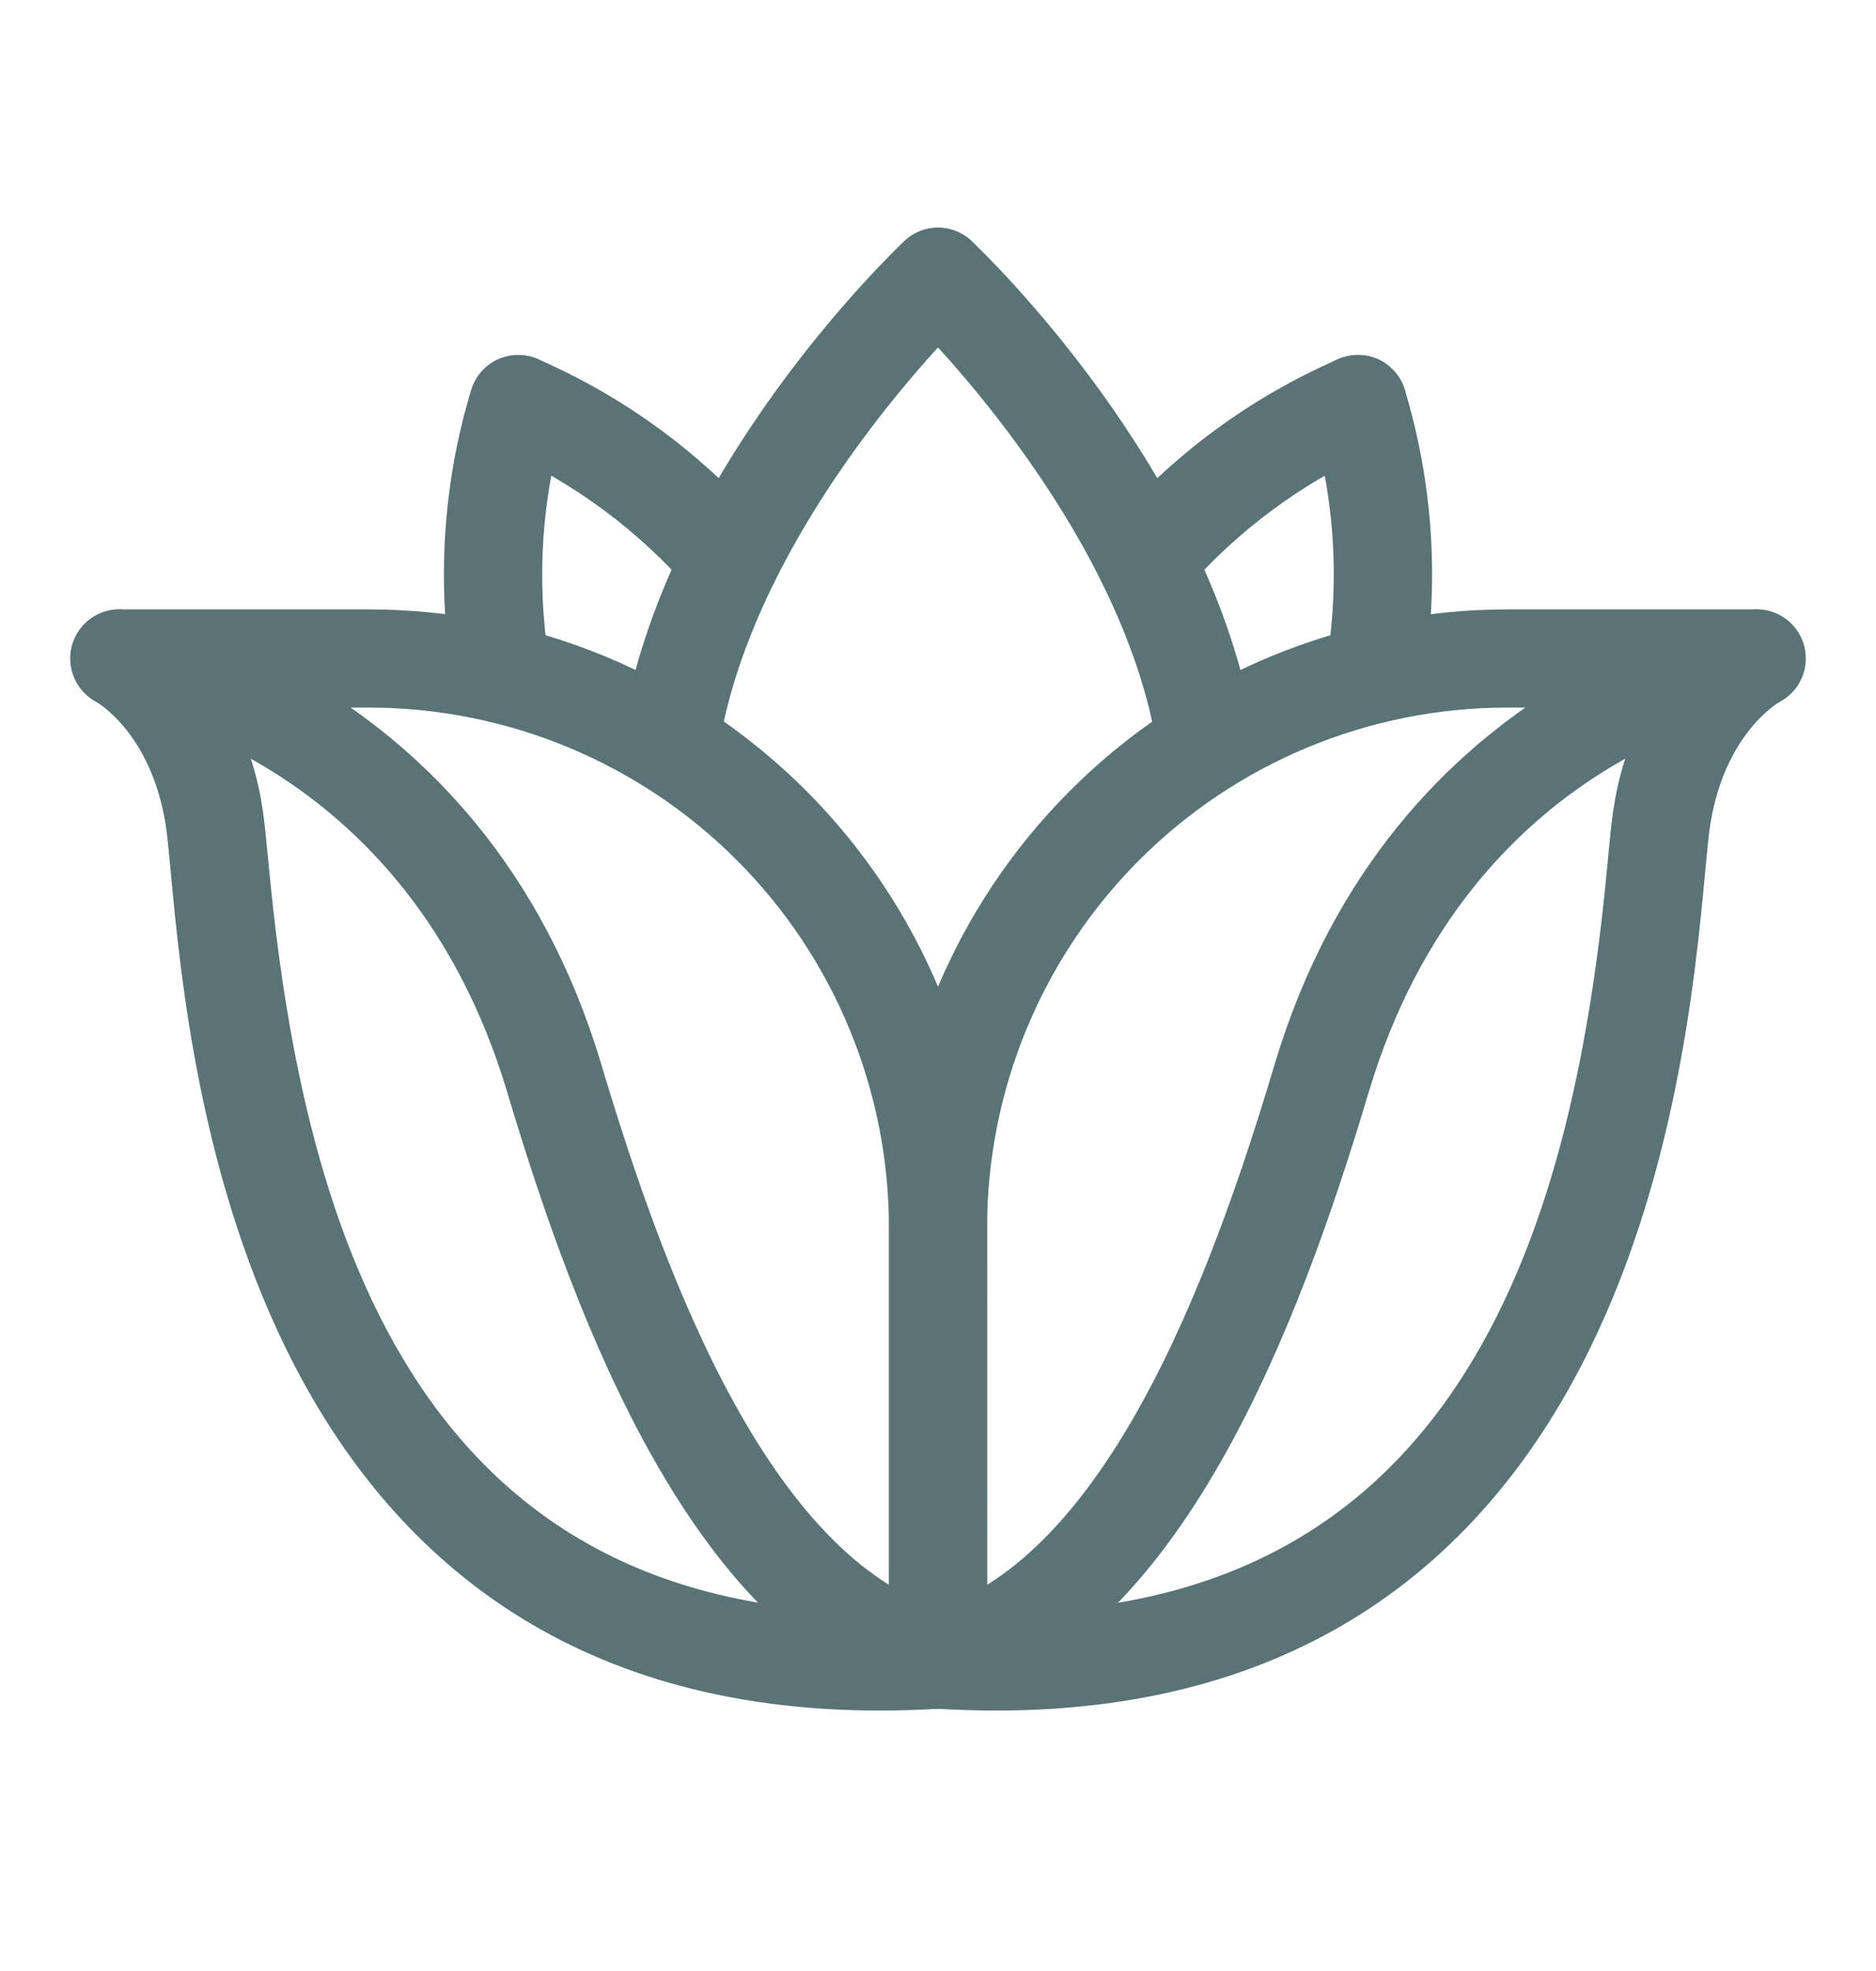 <svg width="20" height="21" viewBox="0 0 20 21" fill="none" xmlns="http://www.w3.org/2000/svg">
<g id="big lotus flower">
<path id="Vector" d="M12.86 8.202C12.795 8.202 12.732 8.178 12.682 8.136C12.633 8.093 12.601 8.035 12.591 7.97C12.199 5.423 9.837 3.17 9.813 3.147C9.76 3.098 9.73 3.029 9.727 2.957C9.725 2.884 9.752 2.814 9.802 2.762C9.851 2.709 9.92 2.678 9.992 2.676C10.064 2.674 10.135 2.7 10.187 2.75C10.29 2.847 12.709 5.152 13.13 7.887C13.141 7.959 13.123 8.032 13.08 8.09C13.037 8.149 12.973 8.188 12.902 8.199C12.888 8.201 12.874 8.202 12.86 8.202Z" fill="#5A7376" stroke="#5A7376" stroke-width="0.5"/>
<path id="Vector_2" d="M7.14 8.202C7.126 8.202 7.112 8.201 7.098 8.199C7.027 8.188 6.962 8.149 6.92 8.09C6.877 8.032 6.859 7.959 6.87 7.887C7.29 5.152 9.71 2.847 9.813 2.75C9.865 2.7 9.936 2.674 10.008 2.676C10.08 2.678 10.149 2.709 10.198 2.762C10.248 2.814 10.275 2.884 10.273 2.957C10.27 3.029 10.24 3.098 10.187 3.147C10.163 3.17 7.801 5.423 7.409 7.97C7.399 8.035 7.367 8.093 7.317 8.136C7.268 8.178 7.205 8.202 7.14 8.202ZM5.347 7.455C5.282 7.455 5.22 7.433 5.171 7.391C5.122 7.35 5.089 7.293 5.078 7.23C4.904 6.224 4.969 5.191 5.266 4.215C5.278 4.181 5.296 4.15 5.32 4.123C5.344 4.096 5.373 4.074 5.405 4.059C5.438 4.043 5.473 4.034 5.508 4.032C5.544 4.03 5.58 4.035 5.614 4.047C5.648 4.059 5.679 4.077 5.706 4.101C5.733 4.125 5.754 4.154 5.77 4.186C5.785 4.218 5.795 4.254 5.797 4.289C5.799 4.325 5.794 4.361 5.782 4.395C5.518 5.284 5.461 6.221 5.615 7.135C5.622 7.17 5.621 7.206 5.613 7.241C5.605 7.276 5.591 7.309 5.57 7.339C5.55 7.368 5.524 7.393 5.494 7.412C5.463 7.432 5.43 7.445 5.394 7.451C5.379 7.454 5.363 7.455 5.347 7.455Z" fill="#5A7376" stroke="#5A7376" stroke-width="0.5"/>
<path id="Vector_3" d="M7.783 6.25C7.743 6.25 7.704 6.241 7.668 6.224C7.632 6.208 7.6 6.183 7.574 6.153C6.985 5.468 6.251 4.924 5.425 4.559C5.359 4.531 5.306 4.48 5.278 4.414C5.25 4.348 5.248 4.274 5.274 4.208C5.3 4.141 5.351 4.087 5.416 4.058C5.481 4.028 5.555 4.026 5.622 4.05C6.535 4.445 7.345 5.044 7.991 5.8C8.024 5.84 8.046 5.889 8.053 5.94C8.06 5.992 8.052 6.044 8.03 6.091C8.008 6.139 7.973 6.179 7.929 6.207C7.886 6.235 7.835 6.25 7.783 6.25ZM14.653 7.455C14.637 7.455 14.621 7.453 14.605 7.451C14.534 7.438 14.471 7.397 14.429 7.338C14.388 7.279 14.372 7.205 14.384 7.134C14.539 6.22 14.482 5.283 14.218 4.394C14.194 4.326 14.199 4.251 14.23 4.186C14.262 4.12 14.318 4.07 14.386 4.047C14.454 4.023 14.53 4.027 14.595 4.058C14.66 4.09 14.71 4.146 14.734 4.214C15.031 5.191 15.096 6.223 14.922 7.229C14.911 7.293 14.877 7.35 14.828 7.391C14.779 7.432 14.717 7.455 14.653 7.455Z" fill="#5A7376" stroke="#5A7376" stroke-width="0.5"/>
<path id="Vector_4" d="M12.217 6.25C12.165 6.25 12.114 6.235 12.07 6.207C12.026 6.179 11.992 6.139 11.97 6.092C11.948 6.045 11.94 5.992 11.947 5.941C11.954 5.889 11.975 5.841 12.009 5.801C12.655 5.044 13.465 4.446 14.378 4.051C14.445 4.025 14.52 4.026 14.587 4.055C14.653 4.085 14.705 4.139 14.731 4.206C14.757 4.274 14.755 4.349 14.726 4.415C14.697 4.481 14.643 4.533 14.575 4.559C13.749 4.924 13.014 5.469 12.425 6.154C12.4 6.184 12.368 6.208 12.332 6.225C12.296 6.242 12.257 6.25 12.217 6.25ZM9.38 17.975C2.885 17.975 2.274 11.455 2.069 9.266C2.047 9.031 2.03 8.846 2.01 8.728C1.829 7.642 1.171 7.272 1.143 7.257C1.09 7.228 1.048 7.182 1.023 7.127C0.999 7.071 0.993 7.009 1.008 6.95C1.023 6.891 1.057 6.839 1.105 6.801C1.152 6.764 1.211 6.743 1.272 6.743H3.94C5.619 6.745 7.229 7.413 8.416 8.6C9.603 9.788 10.271 11.398 10.273 13.076V17.683C10.273 17.752 10.246 17.819 10.199 17.869C10.151 17.92 10.086 17.951 10.017 17.955C9.8 17.968 9.586 17.975 9.38 17.975ZM1.975 7.289C2.279 7.682 2.476 8.147 2.549 8.638C2.571 8.771 2.589 8.966 2.613 9.214C2.954 12.852 4.073 17.63 9.727 17.423V13.076C9.725 11.542 9.115 10.071 8.03 8.986C6.945 7.901 5.474 7.291 3.94 7.289H1.975Z" fill="#5A7376" stroke="#5A7376" stroke-width="0.5"/>
<path id="Vector_5" d="M10 17.954C9.976 17.954 9.952 17.951 9.928 17.945C7.616 17.322 6.377 14.005 5.647 11.565C4.527 7.822 1.367 7.305 1.232 7.285C1.16 7.275 1.096 7.236 1.053 7.178C1.01 7.12 0.991 7.047 1.002 6.975C1.013 6.904 1.051 6.839 1.109 6.796C1.167 6.753 1.24 6.735 1.312 6.745C1.348 6.75 4.948 7.324 6.17 11.409C6.863 13.725 8.02 16.866 10.071 17.418C10.134 17.436 10.19 17.475 10.226 17.53C10.263 17.585 10.278 17.652 10.27 17.717C10.261 17.783 10.229 17.843 10.179 17.887C10.13 17.93 10.066 17.954 10 17.954Z" fill="#5A7376" stroke="#5A7376" stroke-width="0.5"/>
<path id="Vector_6" d="M10.62 17.975C10.414 17.975 10.202 17.968 9.984 17.955C9.915 17.951 9.85 17.92 9.802 17.869C9.754 17.819 9.728 17.752 9.728 17.683V13.077C9.73 11.398 10.397 9.788 11.585 8.601C12.772 7.413 14.381 6.745 16.06 6.743H18.727C18.788 6.743 18.848 6.764 18.896 6.801C18.944 6.839 18.978 6.891 18.993 6.951C19.007 7.01 19.002 7.073 18.976 7.128C18.951 7.184 18.908 7.229 18.854 7.258C18.828 7.272 18.17 7.642 17.989 8.728C17.969 8.846 17.952 9.03 17.93 9.265C17.725 11.453 17.114 17.975 10.62 17.975ZM10.274 17.423C15.94 17.634 17.047 12.852 17.388 9.214C17.411 8.966 17.429 8.771 17.452 8.638C17.524 8.147 17.722 7.682 18.025 7.289H16.06C14.526 7.291 13.055 7.901 11.97 8.986C10.885 10.071 10.275 11.542 10.273 13.077L10.274 17.423Z" fill="#5A7376" stroke="#5A7376" stroke-width="0.5"/>
<path id="Vector_7" d="M10 17.955C9.934 17.955 9.87 17.93 9.821 17.887C9.771 17.843 9.739 17.783 9.73 17.718C9.722 17.652 9.737 17.586 9.774 17.531C9.81 17.476 9.865 17.436 9.929 17.419C11.98 16.866 13.137 13.725 13.829 11.41C15.052 7.325 18.651 6.751 18.687 6.745C18.759 6.735 18.832 6.753 18.89 6.796C18.948 6.839 18.987 6.904 18.997 6.975C19.008 7.047 18.99 7.12 18.947 7.178C18.903 7.236 18.839 7.275 18.767 7.285C18.633 7.305 15.472 7.823 14.352 11.566C13.622 14.006 12.384 17.322 10.071 17.946C10.048 17.952 10.024 17.955 10 17.955Z" fill="#5A7376" stroke="#5A7376" stroke-width="0.5"/>
</g>
</svg>
